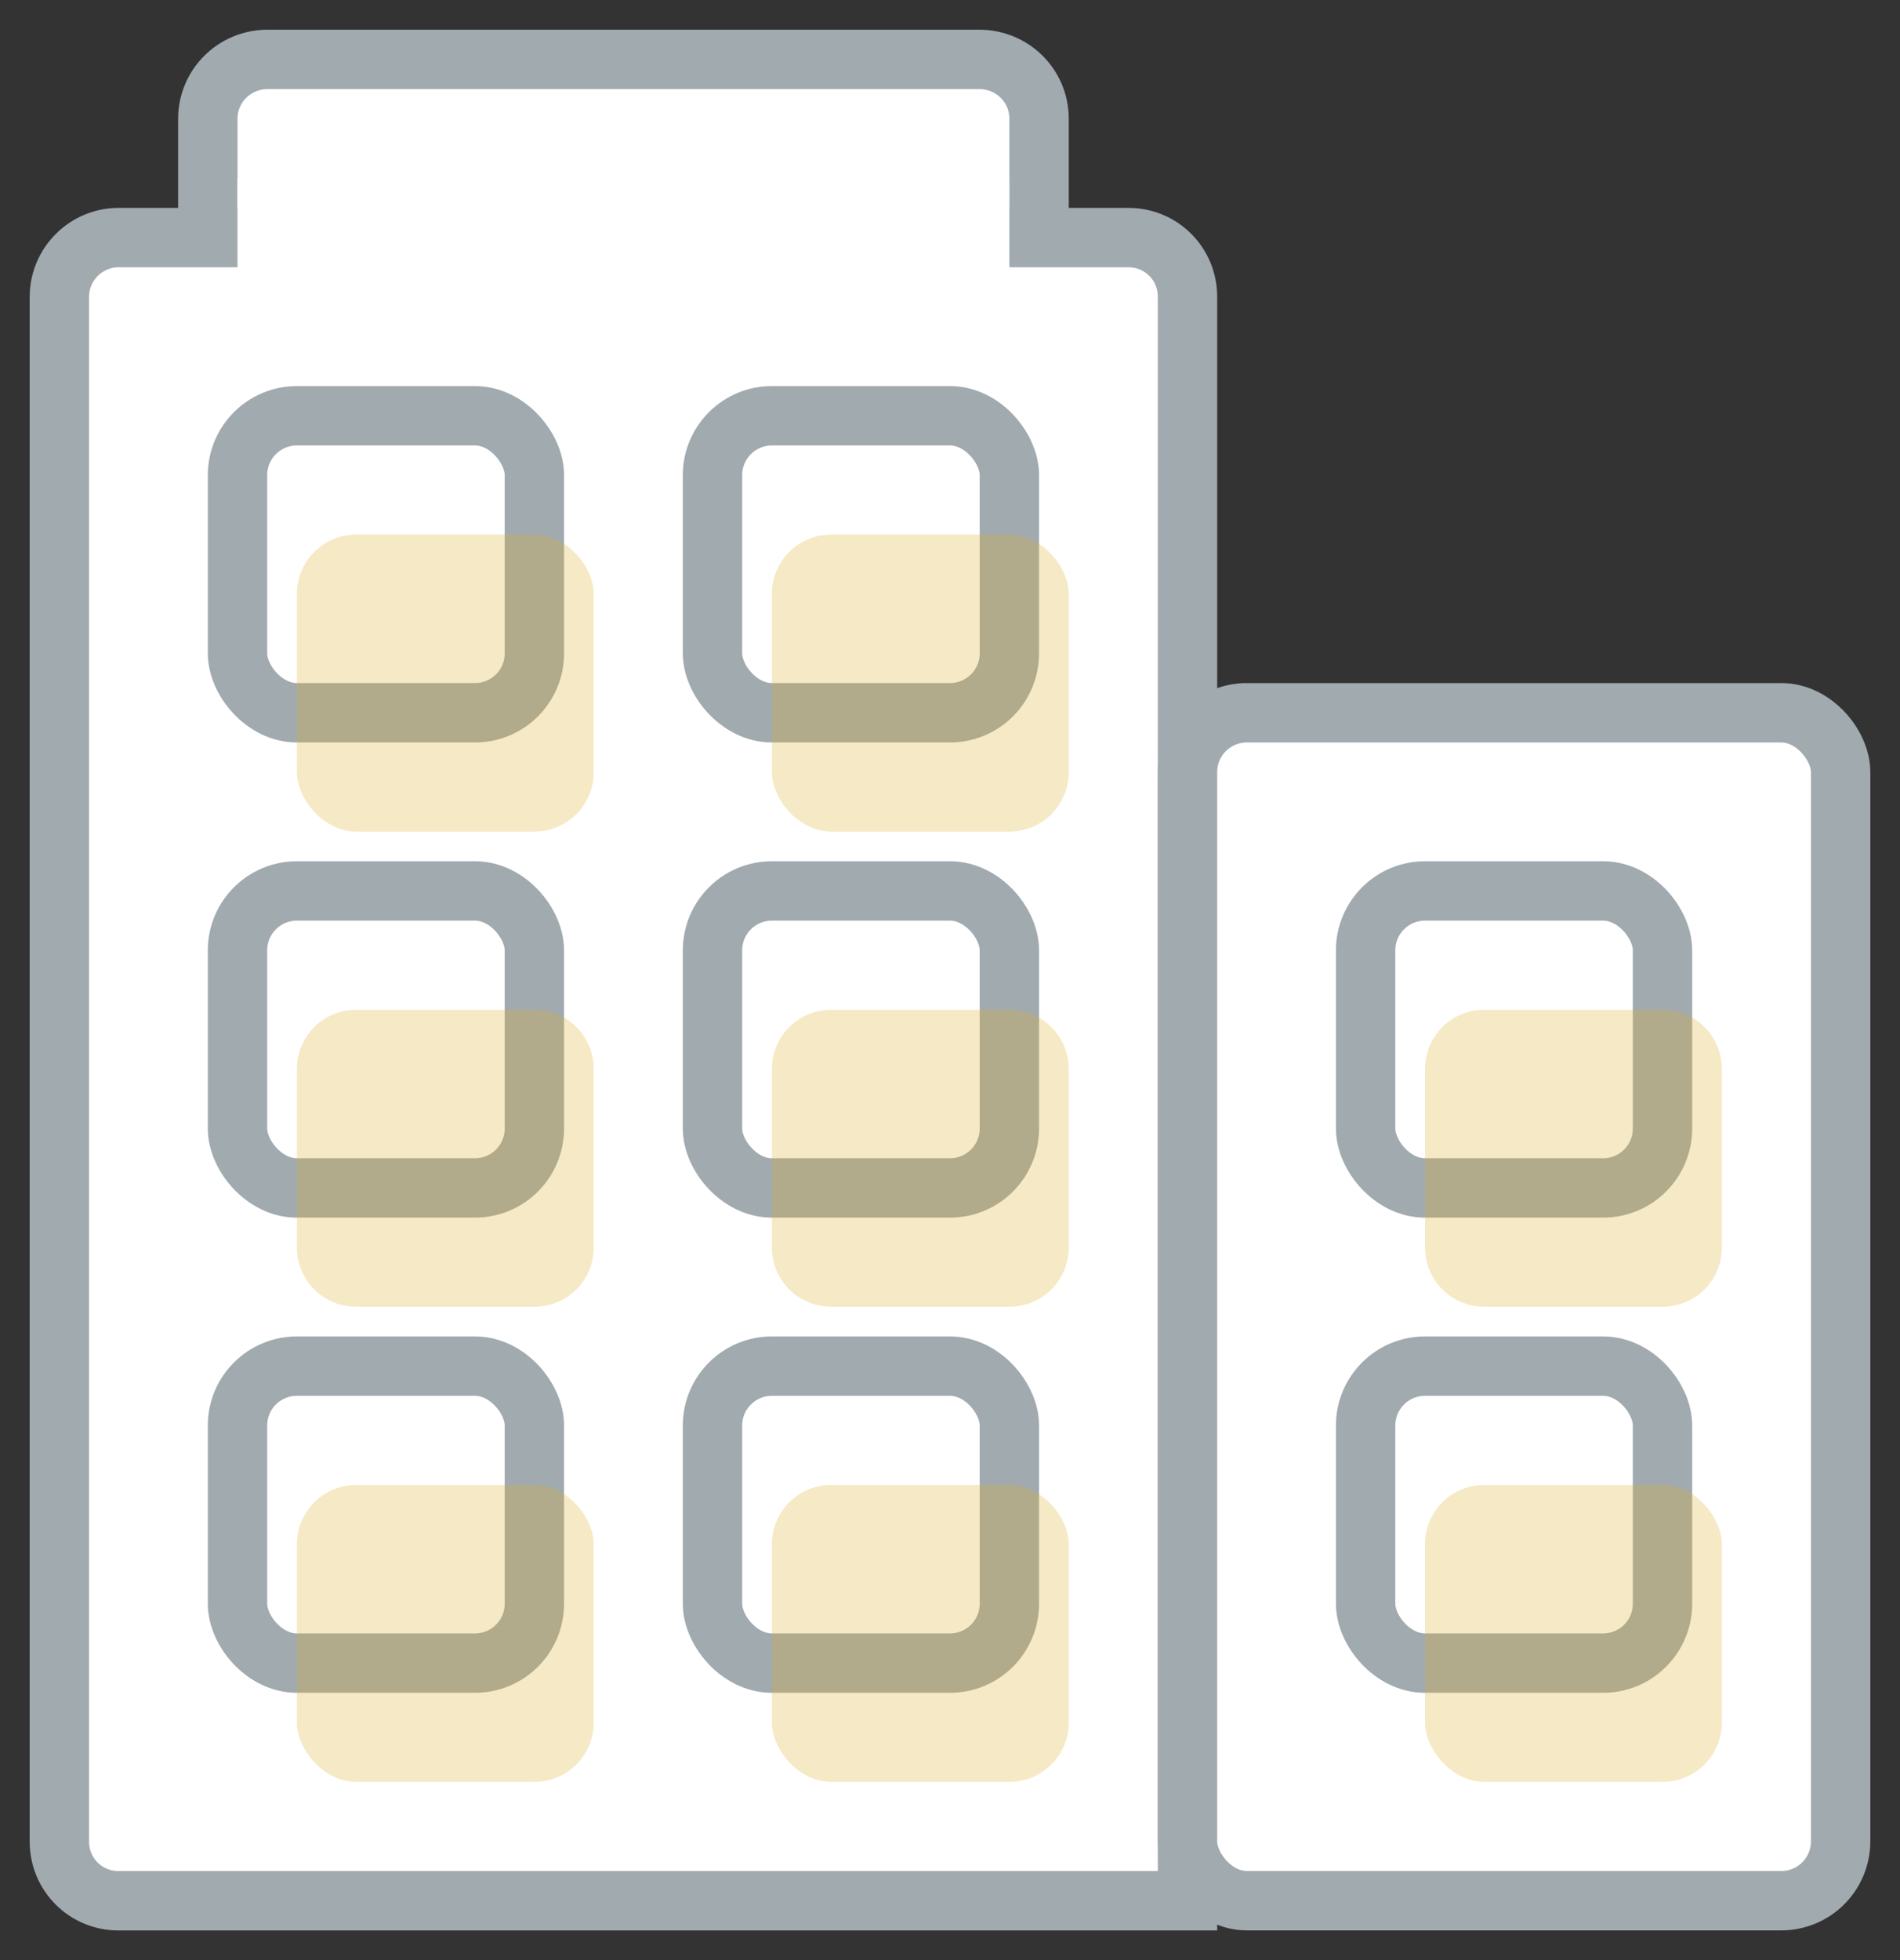 <?xml version="1.0" encoding="UTF-8" standalone="no"?>
<svg xmlns="http://www.w3.org/2000/svg" height="33px" width="32px" version="1.1" xmlns:xlink="http://www.w3.org/1999/xlink" viewBox="0 0 32 33">
 <rect x="0" y="0" width="32" height="33" fill="#333333" stroke="none"/>
 <g id="👌-Design-Elements" fill-rule="evenodd" fill="none">
  <g id="Header---Dropdowns" transform="translate(-277 -86)">
   <g id="organization-icon" transform="translate(277.5 86.5)">
    <g id="line" fill="#fff">
     <g id="Group-10">
      <path id="Combined-Shape" stroke="#A1AAAF" d="m3 1.499c0-0.552 0.45-0.999 1.007-0.999h11.986c0.556 0 1.007 0.443 1.007 0.999v2.001h-14v-2.001zm-2.5 2.998c0-0.55 0.451-0.997 0.995-0.997h17.01c0.55 0 0.995 0.44 0.995 0.997v27.004h-18.005c-0.55 0-0.995-0.44-0.995-0.997v-26.006z"/>
      <rect id="Rectangle-2" height="1" width="12" stroke="#fff" y="3" x="4"/>
      <rect id="Rectangle-12-Copy" rx="1" height="20" width="11" stroke="#A1AAAF" y="11.5" x="19.5"/>
     </g>
     <g id="Group-12" stroke="#A1AAAF" transform="translate(3.336 6.306)">
      <rect id="Rectangle-14" rx="1" height="5" width="5" y=".194" x=".164"/>
      <rect id="Rectangle-14-Copy" rx="1" height="5" width="5" y=".194" x="8.164"/>
      <rect id="Rectangle-14-Copy-3" rx="1" height="5" width="5" y="8.194" x=".164"/>
      <rect id="Rectangle-14-Copy-2" rx="1" height="5" width="5" y="8.194" x="8.164"/>
      <rect id="Rectangle-14-Copy-5" rx="1" height="5" width="5" y="16.194" x=".164"/>
      <rect id="Rectangle-14-Copy-4" rx="1" height="5" width="5" y="16.194" x="8.164"/>
     </g>
     <g id="Group-11" stroke="#A1AAAF" transform="translate(22.445 13.553)">
      <rect id="Rectangle-14-Copy-7" rx="1" height="5" width="5" y=".947" x=".055"/>
      <rect id="Rectangle-14-Copy-6" rx="1" height="5" width="5" y="8.947" x=".055"/>
     </g>
    </g>
    <g id="color" fill-opacity=".27" style="mix-blend-mode:multiply" fill="#E0AF2A" transform="translate(4.406 7.554)">
     <rect id="Rectangle-14" rx="1" height="5" width="5" y=".946" x=".094"/>
     <rect id="Rectangle-14-Copy" rx="1" height="5" width="5" y=".946" x="8.094"/>
     <path id="Rectangle-14-Copy-3" d="m0.094 9.946c0-0.552 0.444-1 1-1h3c0.552 0 1 0.444 1 1v3.001c0 0.552-0.444 0.999-1 0.999h-3c-0.552 0-1-0.443-1-0.999v-3.001z"/>
     <path id="Rectangle-14-Copy-2" d="m8.094 9.946c0-0.552 0.444-1 1-1h3c0.552 0 1 0.444 1 1v3.001c0 0.552-0.444 0.999-1 0.999h-3c-0.552 0-1-0.443-1-0.999v-3.001z"/>
     <rect id="Rectangle-14-Copy-5" rx="1" height="5" width="5" y="16.946" x=".094"/>
     <rect id="Rectangle-14-Copy-4" rx="1" height="5" width="5" y="16.946" x="8.094"/>
     <path id="Rectangle-14-Copy-7" d="m19.094 9.946c0-0.552 0.443-1 1-1h3c0.552 0 1 0.444 1 1v3.001c0 0.552-0.444 0.999-1 0.999h-3c-0.553 0-1-0.443-1-0.999v-3.001z"/>
     <rect id="Rectangle-14-Copy-6" rx="1" height="5" width="5" y="16.946" x="19.094"/>
    </g>
   </g>
  </g>
 </g>
</svg>
